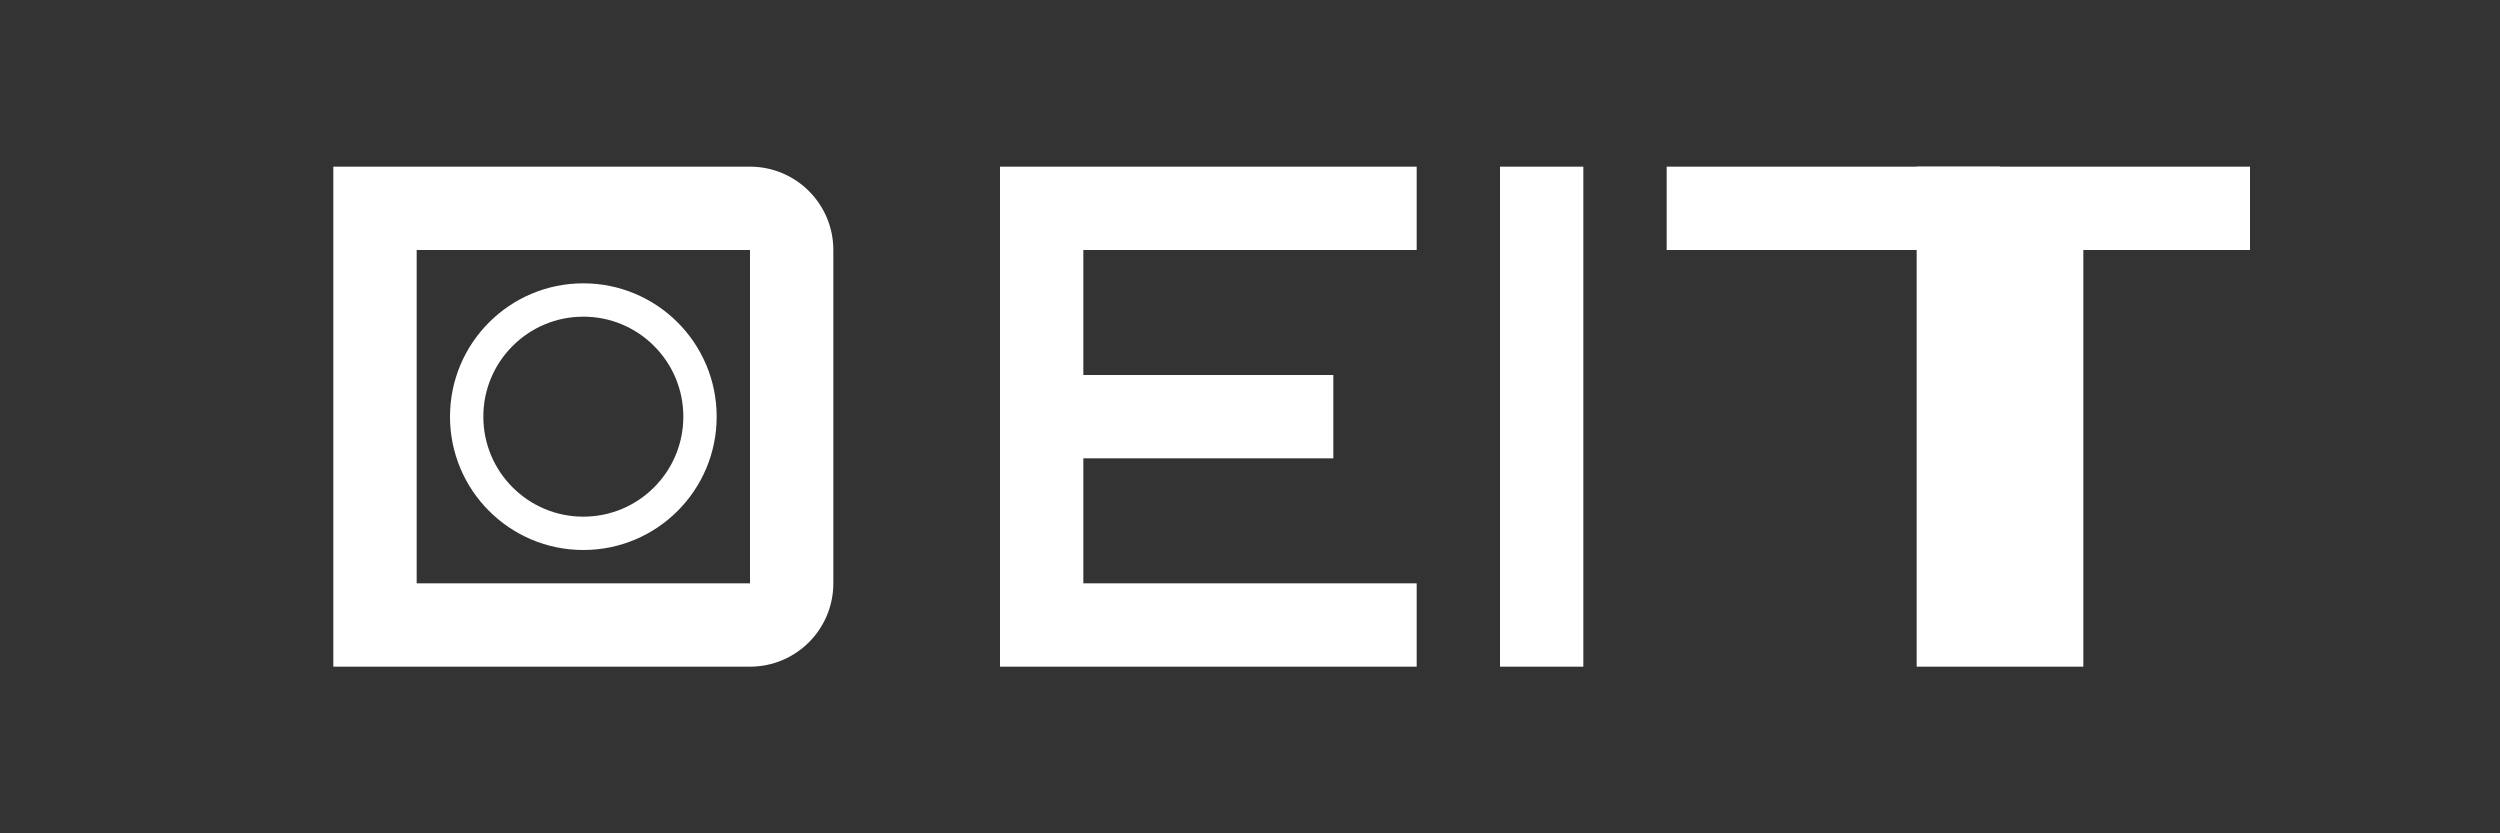 <svg width="150" height="50" viewBox="0 0 150 50" fill="none" xmlns="http://www.w3.org/2000/svg">
  <rect x="0" y="0" width="150" height="50" fill="#333333" stroke="none"/>
  <path d="M20 10H45C47.761 10 50 12.239 50 15V35C50 37.761 47.761 40 45 40H20V10ZM25 15V35H45V15H25Z" fill="white"/>
  <circle cx="35" cy="25" r="7" stroke="white" stroke-width="2"/>
  <path d="M60 10H85V15H65V22.5H80V27.5H65V35H85V40H60V10Z" fill="white"/>
  <path d="M90 10H95V40H90V10Z" fill="white"/>
  <path d="M115 10H120V40H115V10Z" fill="white"/>
  <path d="M100 10H135V15H125V40H120V15H100V10Z" fill="white"/>
</svg> 